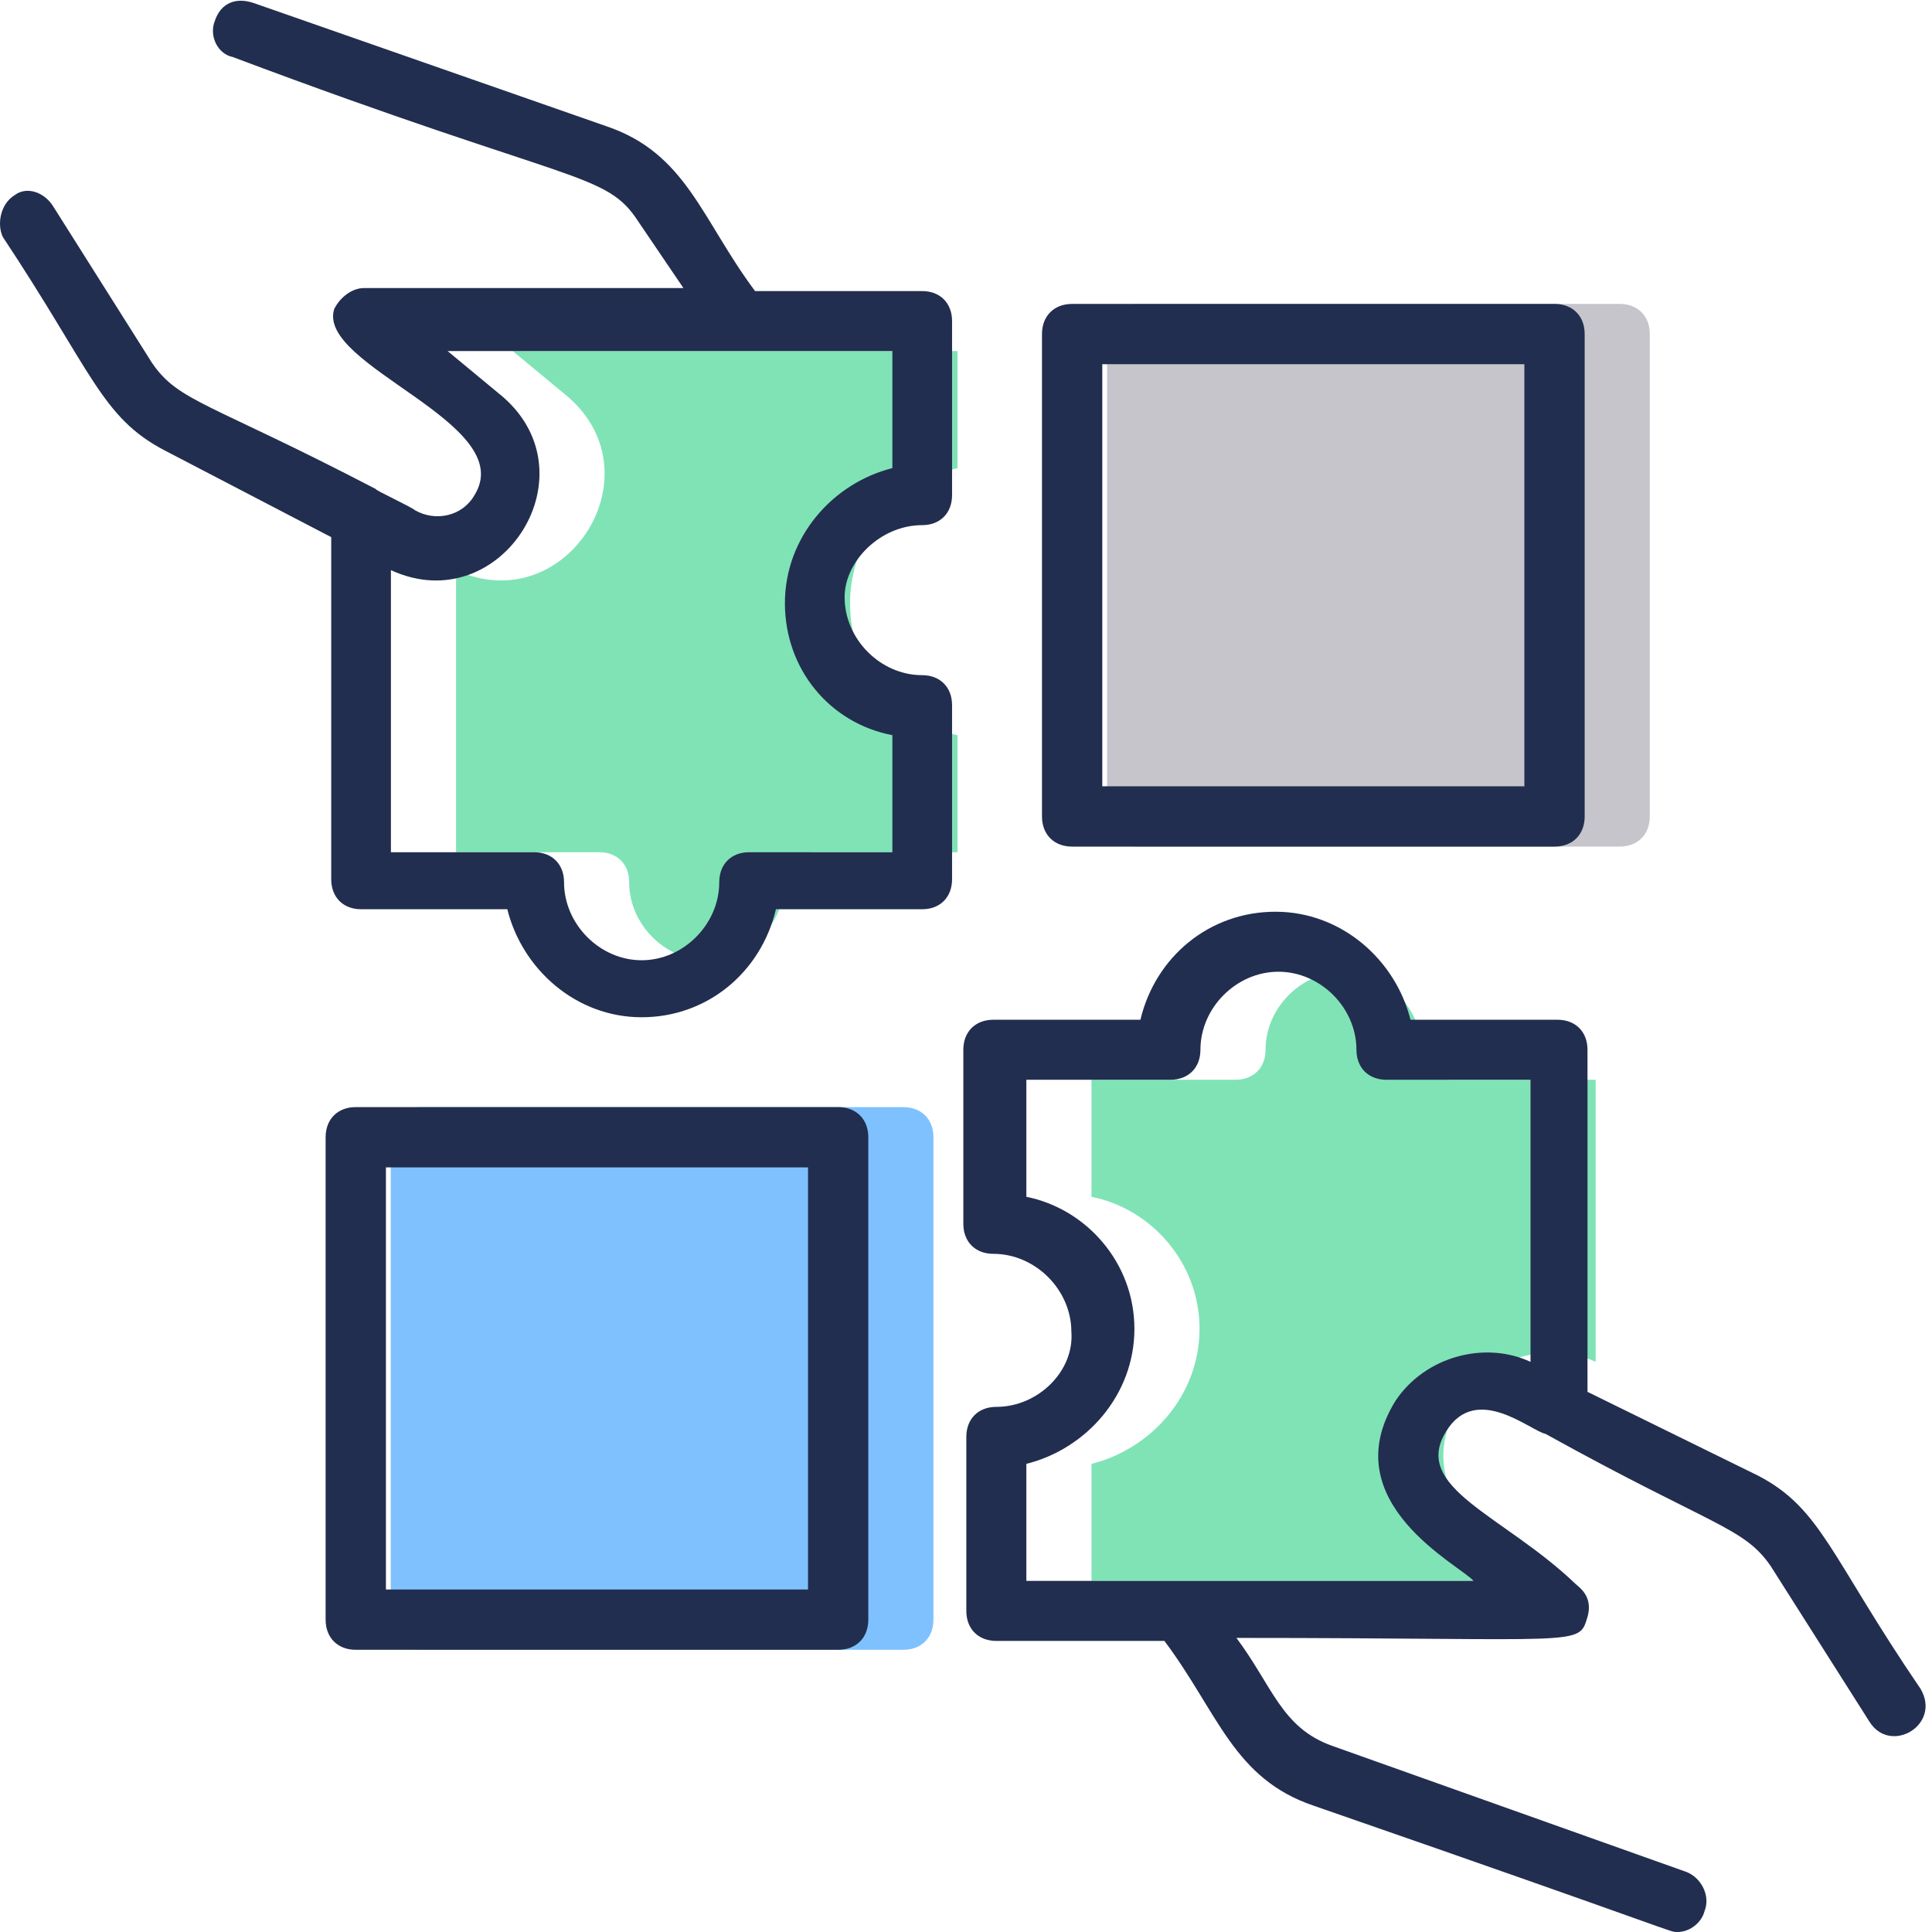 <?xml version="1.0" encoding="UTF-8"?>
<svg width="89px" height="89px" viewBox="0 0 89 89" version="1.1" xmlns="http://www.w3.org/2000/svg" xmlns:xlink="http://www.w3.org/1999/xlink">
    <!-- Generator: Sketch 53 (72520) - https://sketchapp.com -->
    <title>puzzle</title>
    <desc>Created with Sketch.</desc>
    <g id="Generation-Global" stroke="none" stroke-width="1" fill="none" fill-rule="evenodd">
        <g id="Generation-GLOBAL-About-V1" transform="translate(-541, -1178)">
            <g id="Values" transform="translate(150, 1067)">
                <g id="Solve-Problems" transform="translate(390, 111)">
                    <g id="puzzle" transform="translate(1, 0)">
                        <path d="M44.108,33.867 L44.108,39.259 L37.508,39.259 C36.683,39.259 36.133,39.811 36.133,40.641 C36.133,42.576 34.483,44.235 32.558,44.235 C30.633,44.235 28.983,42.576 28.983,40.641 C28.983,39.811 28.433,39.259 27.608,39.259 L21.008,39.259 L21.008,26.264 C26.095,28.614 30.495,21.703 25.958,18.109 L23.62,16.173 L44.108,16.173 L44.108,21.564 C41.358,22.256 39.158,24.744 39.158,27.785 C39.158,30.826 41.22,33.314 44.108,33.867" id="Path" fill="#00C96F" opacity="0.5"></path>
                        <path d="M50.28,55.132 L50.28,49.741 L56.917,49.741 C57.745,49.741 58.299,49.188 58.299,48.359 C58.299,46.423 59.957,44.764 61.892,44.764 C63.828,44.764 65.486,46.423 65.486,48.359 C65.486,49.188 66.039,49.741 66.868,49.741 L73.505,49.741 L73.505,62.735 C71.431,61.767 68.667,62.459 67.284,64.532 C64.38,69.232 70.324,72.135 70.877,72.826 L50.28,72.826 L50.28,67.435 C53.045,66.744 55.258,64.256 55.258,61.214 C55.258,58.173 53.045,55.685 50.28,55.132" id="Path" fill="#00C96F" opacity="0.5"></path>
                        <path d="M74.611,39 C75.446,39 76,38.444 76,37.611 L76,15.389 C76,14.556 75.446,14 74.611,14 L52.389,14 C51.557,14 51,14.556 51,15.389 L51,37.611 C51,38.444 51.557,39 52.389,39 L74.611,39 Z" id="Path" fill="#918D9A" opacity="0.5"></path>
                        <path d="M19.389,51 C18.556,51 18,51.556 18,52.389 L18,74.611 C18,75.444 18.556,76 19.389,76 L41.611,76 C42.443,76 43,75.444 43,74.611 L43,52.389 C43,51.556 42.443,51 41.611,51 L19.389,51 Z" id="Path" fill="#0084FF" opacity="0.5"></path>
                        <path d="M41.108,33.867 L41.108,39.259 L34.508,39.259 C33.683,39.259 33.133,39.811 33.133,40.641 C33.133,42.576 31.483,44.235 29.558,44.235 C27.633,44.235 25.983,42.576 25.983,40.641 C25.983,39.811 25.433,39.259 24.608,39.259 L18.008,39.259 L18.008,26.264 C23.095,28.614 27.495,21.703 22.958,18.109 L20.62,16.173 L41.108,16.173 L41.108,21.564 C38.358,22.256 36.158,24.744 36.158,27.785 C36.158,30.826 38.22,33.314 41.108,33.867 M42.483,24.191 C43.308,24.191 43.858,23.638 43.858,22.809 L43.858,14.791 C43.858,13.961 43.308,13.409 42.483,13.409 L34.783,13.409 C32.308,10.091 31.62,7.05 27.908,5.806 L11.683,0.138 C10.858,-0.139 10.17,0.138 9.895,0.967 C9.62,1.659 10.033,2.488 10.72,2.626 C26.533,8.57 27.908,7.879 29.42,10.229 L31.483,13.27 L16.77,13.27 C16.22,13.27 15.67,13.685 15.395,14.238 C14.57,16.864 23.92,19.491 21.858,22.809 C21.308,23.776 20.07,24.053 19.108,23.5 C18.97,23.361 17.183,22.532 17.32,22.532 C9.62,18.523 8.245,18.523 7.008,16.726 L2.47,9.538 C2.058,8.847 1.233,8.57 0.683,8.985 C-0.005,9.4 -0.142,10.367 0.133,10.92 C4.258,17.141 4.67,19.214 7.558,20.735 L15.258,24.744 L15.258,40.503 C15.258,41.332 15.808,41.885 16.633,41.885 L23.37,41.885 C24.058,44.65 26.533,46.861 29.558,46.861 C32.583,46.861 35.058,44.788 35.745,41.885 L42.483,41.885 C43.308,41.885 43.858,41.332 43.858,40.503 L43.858,32.485 C43.858,31.656 43.308,31.103 42.483,31.103 C40.558,31.103 38.908,29.444 38.908,27.509 C38.908,25.85 40.558,24.191 42.483,24.191" id="Fill-1" fill="#222E4F"></path>
                        <path d="M47.28,55.132 L47.28,49.741 L53.917,49.741 C54.745,49.741 55.299,49.188 55.299,48.359 C55.299,46.423 56.957,44.764 58.892,44.764 C60.828,44.764 62.486,46.423 62.486,48.359 C62.486,49.188 63.039,49.741 63.868,49.741 L70.505,49.741 L70.505,62.735 C68.431,61.767 65.667,62.459 64.284,64.532 C61.38,69.232 67.324,72.135 67.877,72.826 L47.28,72.826 L47.28,67.435 C50.045,66.744 52.258,64.256 52.258,61.214 C52.258,58.173 50.045,55.685 47.28,55.132 M45.898,64.809 C45.068,64.809 44.515,65.361 44.515,66.191 L44.515,74.209 C44.515,75.038 45.068,75.591 45.898,75.591 L53.64,75.591 C56.127,78.909 56.818,81.95 60.552,83.194 C77.692,89.138 76.862,89 77.277,89 C77.831,89 78.383,88.585 78.523,88.032 C78.799,87.341 78.383,86.511 77.692,86.235 L61.38,80.429 C59.03,79.6 58.615,77.664 56.957,75.453 C72.993,75.453 72.715,75.867 73.13,74.485 C73.407,73.517 72.715,73.103 72.578,72.964 C69.259,69.785 64.976,68.541 66.633,65.914 C68.015,63.703 70.505,65.914 71.196,66.053 C78.936,70.338 80.318,70.338 81.564,72.135 L86.126,79.323 C87.093,80.844 89.442,79.461 88.476,77.803 C84.328,71.72 83.912,69.509 81.009,67.988 L73.13,64.117 L73.13,48.359 C73.13,47.529 72.578,46.976 71.748,46.976 L64.976,46.976 C64.284,44.211 61.795,42 58.755,42 C55.714,42 53.226,44.073 52.534,46.976 L45.759,46.976 C44.93,46.976 44.377,47.529 44.377,48.359 L44.377,56.376 C44.377,57.206 44.93,57.759 45.759,57.759 C47.696,57.759 49.354,59.417 49.354,61.353 C49.493,63.15 47.833,64.809 45.898,64.809" id="Fill-4" fill="#222E4F"></path>
                        <path d="M50.778,36.222 L70.222,36.222 L70.222,16.778 L50.778,16.778 L50.778,36.222 Z M71.611,39 C72.446,39 73,38.444 73,37.611 L73,15.389 C73,14.556 72.446,14 71.611,14 L49.389,14 C48.557,14 48,14.556 48,15.389 L48,37.611 C48,38.444 48.557,39 49.389,39 L71.611,39 Z" id="Fill-7" fill="#222E4F"></path>
                        <path d="M17.778,73.222 L37.222,73.222 L37.222,53.778 L17.778,53.778 L17.778,73.222 Z M16.389,51 C15.556,51 15,51.556 15,52.389 L15,74.611 C15,75.444 15.556,76 16.389,76 L38.611,76 C39.443,76 40,75.444 40,74.611 L40,52.389 C40,51.556 39.443,51 38.611,51 L16.389,51 Z" id="Fill-9" fill="#222E4F"></path>
                    </g>
                </g>
            </g>
        </g>
    </g>
</svg>